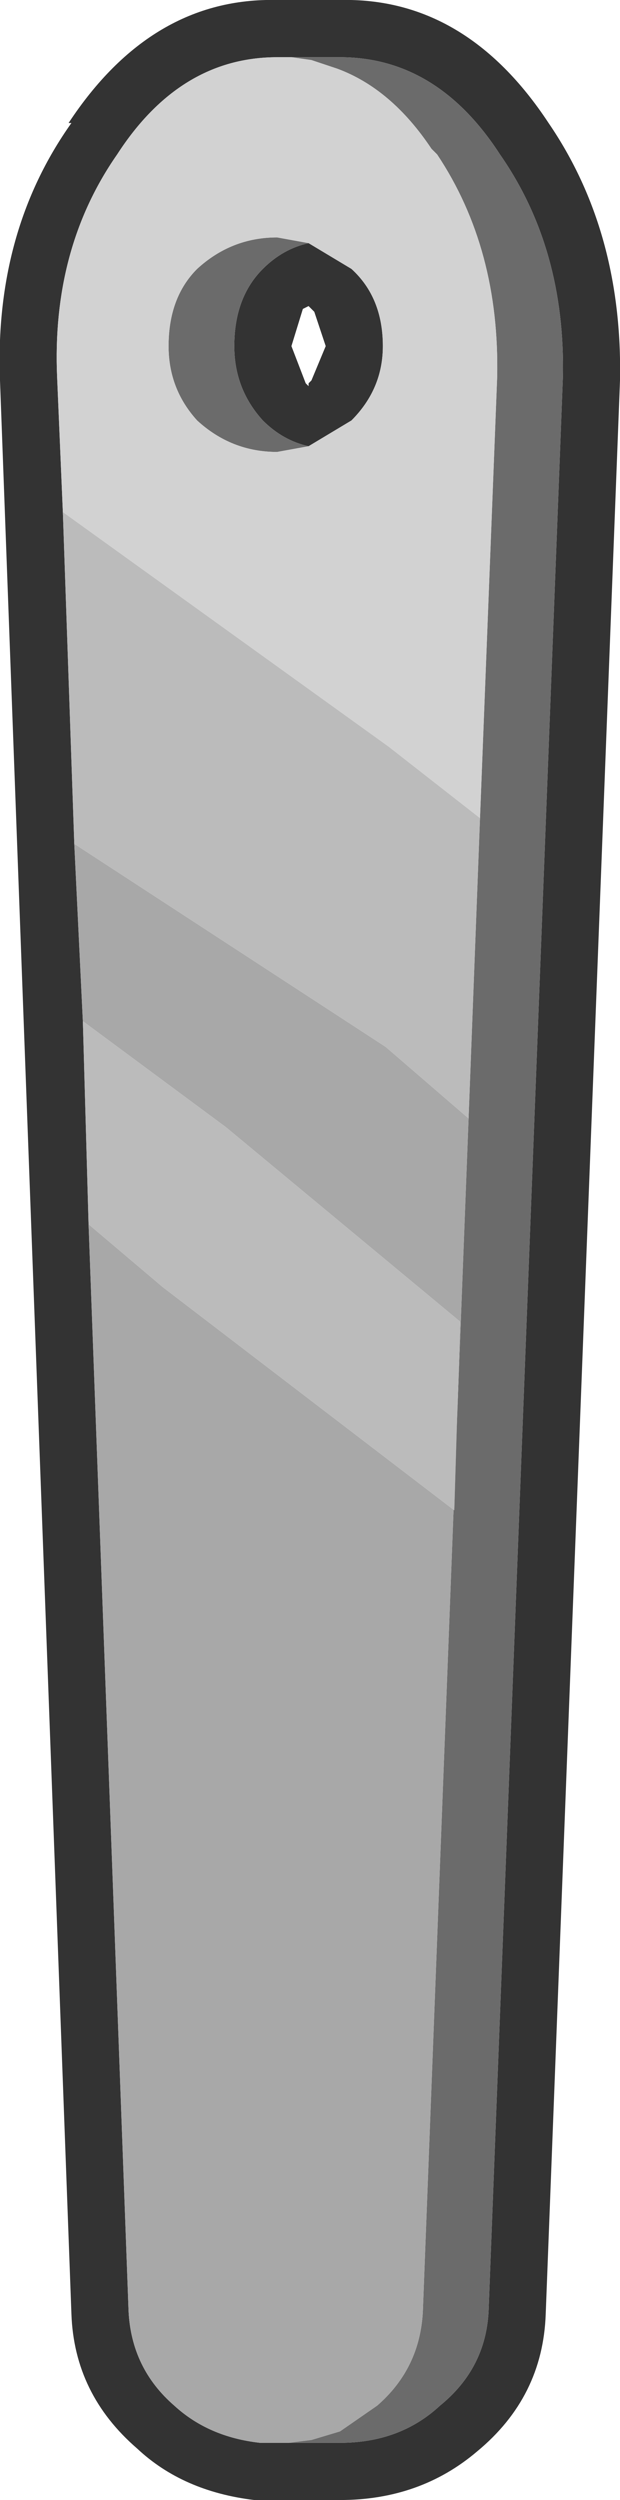 <?xml version="1.0" encoding="UTF-8" standalone="no"?>
<svg xmlns:ffdec="https://www.free-decompiler.com/flash" xmlns:xlink="http://www.w3.org/1999/xlink" ffdec:objectType="shape" height="43.7px" width="10.85px" xmlns="http://www.w3.org/2000/svg">
  <g transform="matrix(1.0, 0.0, 0.0, 1.0, 0.0, 0.0)">
    <path d="M5.05 42.7 L5.95 42.7 Q7.0 42.7 7.7 42.05 8.5 41.4 8.55 40.4 L9.85 6.6 Q9.9 4.35 8.75 2.7 7.65 1.0 5.95 1.0 L5.1 1.0 5.0 1.0 4.85 1.0 Q3.15 1.0 2.05 2.7 0.9 4.35 1.0 6.6 L1.1 8.95 1.3 14.75 1.45 17.85 1.55 21.4 2.25 40.4 Q2.3 41.4 3.05 42.05 3.65 42.6 4.55 42.7 L4.7 42.7 4.85 42.7 5.05 42.7 M5.5 5.45 L5.4 5.35 5.3 5.4 5.1 6.05 5.35 6.7 5.4 6.75 5.4 6.7 5.45 6.65 5.7 6.05 5.5 5.45 M5.4 4.25 L6.15 4.7 Q6.7 5.2 6.7 6.05 6.7 6.8 6.15 7.35 L5.4 7.8 Q4.95 7.7 4.6 7.35 4.1 6.8 4.1 6.05 4.1 5.2 4.6 4.7 4.95 4.35 5.4 4.25 M5.95 0.0 Q8.15 -0.05 9.6 2.15 10.9 4.05 10.85 6.65 L9.55 40.45 Q9.5 41.9 8.35 42.85 7.35 43.7 5.95 43.7 L4.85 43.7 4.7 43.7 4.55 43.7 4.45 43.7 Q3.2 43.55 2.4 42.8 1.3 41.85 1.25 40.45 L0.0 6.65 Q-0.1 4.05 1.25 2.15 L1.2 2.15 Q2.65 -0.05 4.85 0.0 L5.0 0.0 5.95 0.0" fill="#333333" fill-rule="evenodd" stroke="none"/>
    <path d="M5.1 1.0 L5.95 1.0 Q7.65 1.0 8.75 2.7 9.9 4.35 9.85 6.6 L8.55 40.4 Q8.5 41.4 7.7 42.05 7.0 42.7 5.95 42.7 L5.05 42.7 5.45 42.65 5.95 42.5 6.6 42.05 Q7.35 41.4 7.4 40.4 L8.2 19.55 8.4 14.3 8.7 6.6 Q8.75 4.35 7.65 2.7 L7.55 2.6 Q6.85 1.55 5.9 1.2 L5.45 1.05 5.1 1.0 M5.4 7.8 L4.85 7.9 Q4.05 7.9 3.45 7.35 2.95 6.8 2.95 6.05 2.95 5.2 3.45 4.7 4.05 4.15 4.85 4.15 L5.4 4.25 Q4.95 4.35 4.6 4.7 4.1 5.2 4.1 6.05 4.1 6.8 4.6 7.35 4.95 7.7 5.4 7.8" fill="#6b6b6b" fill-rule="evenodd" stroke="none"/>
    <path d="M5.05 42.7 L4.85 42.7 4.7 42.7 4.55 42.7 Q3.65 42.6 3.05 42.05 2.3 41.4 2.25 40.4 L1.55 21.4 2.85 22.5 7.95 26.4 8.05 23.1 3.95 19.7 1.45 17.85 1.3 14.75 6.75 18.3 8.2 19.55 7.4 40.4 Q7.35 41.4 6.6 42.05 L5.95 42.5 5.45 42.65 5.05 42.7" fill="#a8a8a8" fill-rule="evenodd" stroke="none"/>
    <path d="M1.55 21.4 L1.45 17.85 3.95 19.7 8.05 23.1 7.95 26.4 2.85 22.5 1.55 21.4 M1.3 14.75 L1.1 8.95 6.8 13.05 8.4 14.3 8.2 19.55 6.75 18.3 1.3 14.75" fill="#bbbbbb" fill-rule="evenodd" stroke="none"/>
    <path d="M1.1 8.95 L1.0 6.6 Q0.9 4.35 2.05 2.7 3.15 1.0 4.85 1.0 L5.0 1.0 5.1 1.0 5.45 1.05 5.9 1.2 Q6.85 1.55 7.55 2.6 L7.65 2.7 Q8.75 4.35 8.7 6.6 L8.4 14.3 6.8 13.05 1.1 8.95 M5.4 7.8 L6.15 7.35 Q6.7 6.8 6.7 6.05 6.7 5.2 6.15 4.7 L5.4 4.25 4.85 4.15 Q4.05 4.15 3.45 4.7 2.95 5.2 2.95 6.05 2.95 6.8 3.45 7.35 4.05 7.9 4.85 7.9 L5.4 7.8" fill="#d2d2d2" fill-rule="evenodd" stroke="none"/>
  </g>
</svg>
